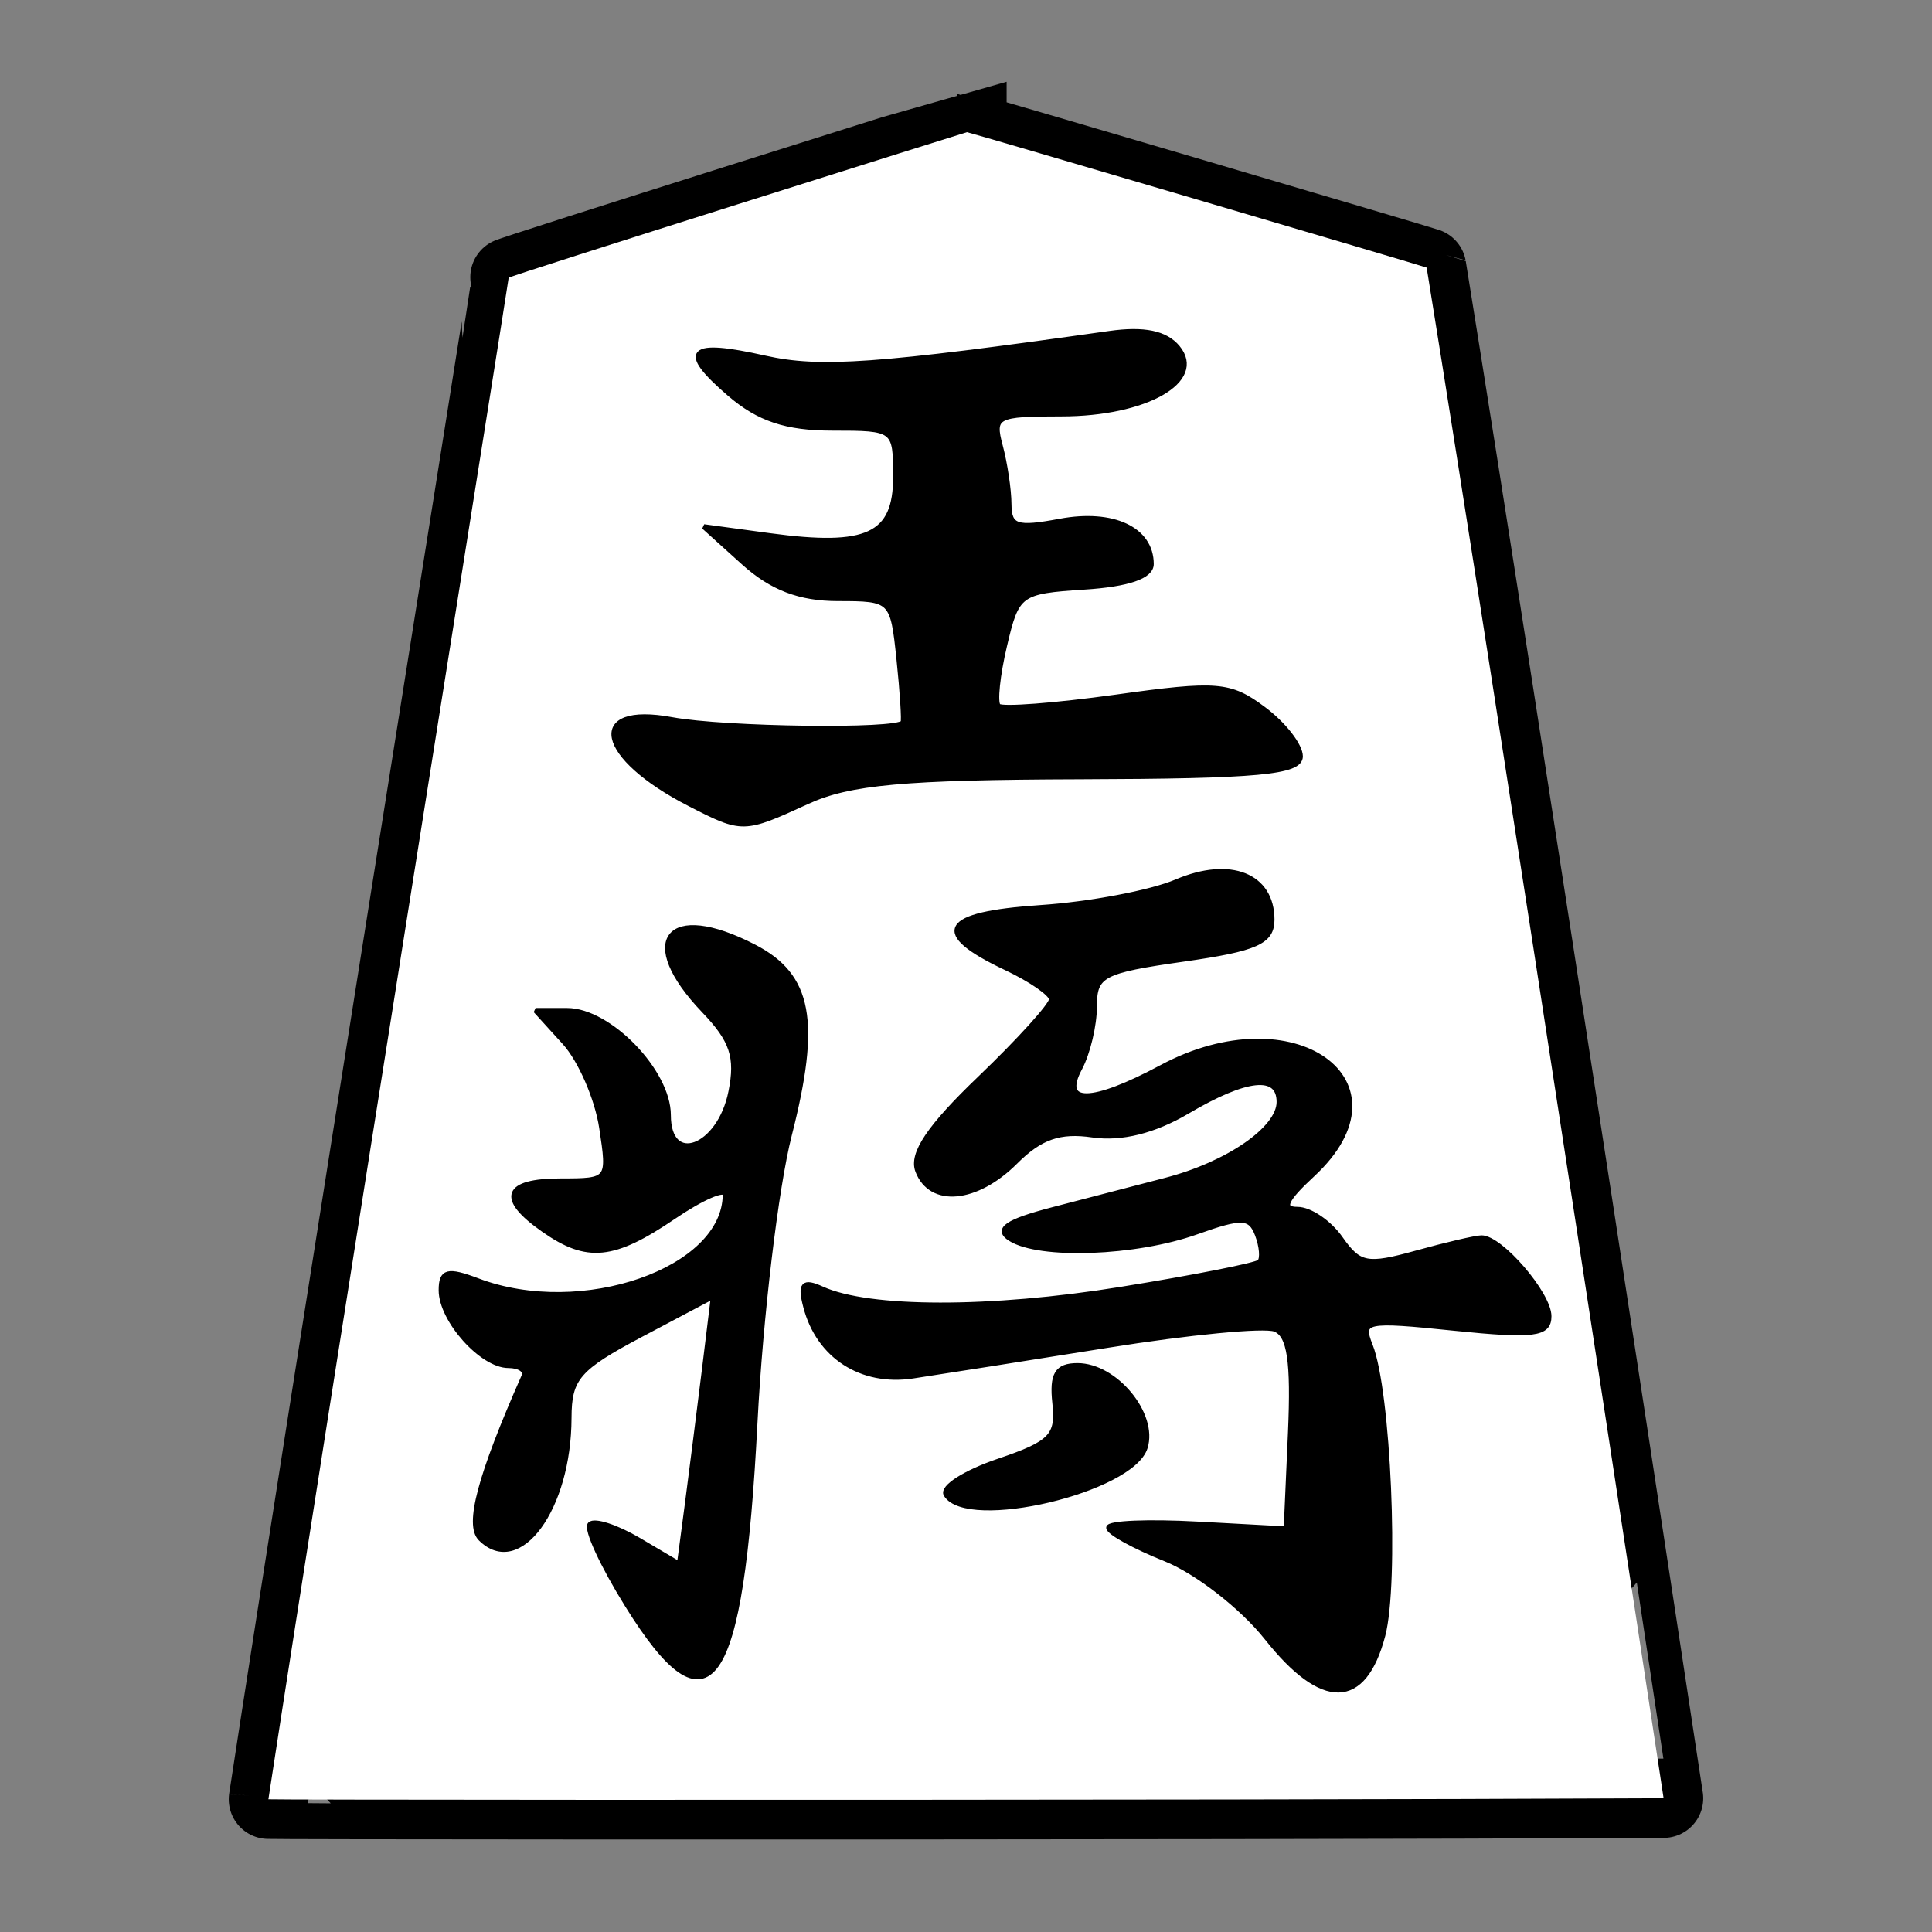 <?xml version="1.0" encoding="UTF-8" standalone="no"?><!DOCTYPE svg PUBLIC "-//W3C//DTD SVG 1.1//EN" "http://www.w3.org/Graphics/SVG/1.1/DTD/svg11.dtd"><svg width="100%" height="100%" viewBox="0 0 39 39" version="1.1" xmlns="http://www.w3.org/2000/svg" xmlns:xlink="http://www.w3.org/1999/xlink" xml:space="preserve" xmlns:serif="http://www.serif.com/" style="fill-rule:evenodd;clip-rule:evenodd;stroke-miterlimit:2;"><rect x="0" y="0" width="39" height="39" fill="#808080" stroke="none"/><g id="g3810"><path id="path3040" d="M19.52,2.668c-0.074,0.018 -9.259,2.908 -9.252,2.939c0.006,0.023 -3.662,22.951 -4.85,30.714c-0.001,0.01 10.344,0.018 19.373,0.004c3.294,-0.005 6.413,-0.013 8.791,-0.025c0.002,0 -3.319,-21.858 -4.783,-30.898c-0.002,-0.012 -9.256,-2.74 -9.279,-2.734Z" style="fill:none;fill-rule:nonzero;stroke:#000;stroke-width:1.6px;"/><path d="M19.52,2.668c-0.074,0.018 -9.259,2.908 -9.252,2.939c0.006,0.023 -3.662,22.951 -4.85,30.714c-0.001,0.01 10.344,0.018 19.373,0.004c3.294,-0.005 6.413,-0.013 8.791,-0.025c0.002,0 -3.319,-21.858 -4.783,-30.898c-0.002,-0.012 -9.256,-2.74 -9.279,-2.734Z" style="fill:#fff;fill-rule:nonzero;"/><path id="path3004" d="M25.571,33.06c-0.493,-0.622 -1.412,-1.337 -2.044,-1.59c-0.631,-0.253 -1.147,-0.537 -1.147,-0.632c0,-0.094 0.806,-0.127 1.791,-0.073l1.792,0.097l0.086,-1.938c0.063,-1.449 -0.016,-1.978 -0.313,-2.092c-0.219,-0.084 -1.741,0.062 -3.382,0.326c-1.641,0.262 -3.41,0.541 -3.93,0.619c-1.037,0.155 -1.899,-0.403 -2.159,-1.399c-0.121,-0.46 -0.053,-0.533 0.33,-0.359c0.947,0.43 3.393,0.434 6.03,0.008c1.475,-0.238 2.736,-0.487 2.801,-0.553c0.067,-0.066 0.046,-0.315 -0.044,-0.552c-0.144,-0.373 -0.312,-0.38 -1.226,-0.054c-1.23,0.439 -3.172,0.51 -3.761,0.137c-0.299,-0.19 -0.07,-0.346 0.86,-0.588c0.697,-0.182 1.719,-0.448 2.271,-0.591c1.259,-0.326 2.294,-1.04 2.294,-1.581c0,-0.582 -0.657,-0.514 -1.853,0.191c-0.669,0.395 -1.334,0.56 -1.912,0.475c-0.661,-0.097 -1.057,0.041 -1.558,0.542c-0.788,0.789 -1.706,0.874 -1.97,0.184c-0.134,-0.347 0.229,-0.886 1.259,-1.873c0.796,-0.764 1.444,-1.479 1.44,-1.592c-0.003,-0.112 -0.415,-0.398 -0.916,-0.634c-1.514,-0.716 -1.304,-1.084 0.692,-1.218c0.994,-0.066 2.23,-0.3 2.746,-0.52c1.086,-0.463 1.929,-0.128 1.929,0.765c0,0.447 -0.316,0.588 -1.792,0.798c-1.636,0.233 -1.792,0.315 -1.792,0.95c0,0.383 -0.134,0.945 -0.297,1.251c-0.4,0.747 0.238,0.74 1.655,-0.02c2.658,-1.423 5.067,0.289 3.044,2.165c-0.557,0.515 -0.637,0.703 -0.303,0.703c0.251,0 0.644,0.267 0.872,0.595c0.373,0.531 0.536,0.561 1.522,0.288c0.608,-0.169 1.201,-0.307 1.32,-0.308c0.384,-0.003 1.362,1.133 1.362,1.583c0,0.368 -0.303,0.407 -1.912,0.243c-1.802,-0.186 -1.899,-0.166 -1.695,0.35c0.366,0.918 0.532,4.786 0.253,5.85c-0.383,1.454 -1.216,1.471 -2.343,0.047Zm-12.907,-0.657c-0.503,-0.809 -0.841,-1.543 -0.752,-1.633c0.09,-0.09 0.532,0.054 0.983,0.32l0.819,0.484l0.161,-1.215c0.088,-0.669 0.242,-1.886 0.343,-2.703l0.182,-1.488l-1.455,0.77c-1.282,0.679 -1.456,0.88 -1.458,1.684c-0.004,1.833 -1.013,3.208 -1.786,2.436c-0.277,-0.277 -0.014,-1.261 0.875,-3.276c0.054,-0.119 -0.088,-0.216 -0.313,-0.216c-0.536,0 -1.358,-0.921 -1.358,-1.521c0,-0.388 0.13,-0.422 0.735,-0.193c2.099,0.798 4.999,-0.212 4.999,-1.741c0,-0.141 -0.47,0.063 -1.044,0.453c-1.214,0.824 -1.742,0.876 -2.62,0.261c-0.912,-0.637 -0.788,-0.987 0.348,-0.987c0.977,0 0.985,-0.009 0.822,-1.075c-0.09,-0.591 -0.426,-1.365 -0.748,-1.72l-0.586,-0.645l0.637,0c0.849,0 2.044,1.234 2.044,2.111c0,1.057 1.034,0.673 1.262,-0.469c0.141,-0.704 0.029,-1.042 -0.543,-1.639c-1.352,-1.412 -0.739,-2.193 1.01,-1.288c1.129,0.583 1.3,1.497 0.712,3.801c-0.27,1.06 -0.582,3.669 -0.692,5.799c-0.282,5.448 -0.919,6.359 -2.577,3.69Zm6.434,-2.233c-0.089,-0.144 0.387,-0.447 1.058,-0.675c1.066,-0.36 1.21,-0.509 1.137,-1.171c-0.063,-0.581 0.044,-0.758 0.458,-0.758c0.763,0 1.578,0.987 1.365,1.656c-0.273,0.863 -3.588,1.646 -4.018,0.948Zm-5.177,-13.943c-1.855,-0.951 -2.079,-2.019 -0.357,-1.7c1.068,0.197 4.542,0.243 4.664,0.06c0.025,-0.036 -0.012,-0.615 -0.082,-1.285c-0.125,-1.2 -0.144,-1.218 -1.228,-1.218c-0.774,0 -1.339,-0.216 -1.905,-0.726l-0.804,-0.726l1.333,0.181c1.969,0.266 2.537,0.001 2.537,-1.186c0,-0.974 -0.014,-0.984 -1.274,-0.984c-0.934,0 -1.489,-0.185 -2.079,-0.693c-1.016,-0.874 -0.825,-1.068 0.709,-0.723c1.117,0.251 2.269,0.168 6.96,-0.496c0.698,-0.099 1.132,-0.009 1.376,0.284c0.55,0.663 -0.638,1.341 -2.348,1.341c-1.316,0 -1.393,0.04 -1.231,0.645c0.095,0.355 0.175,0.885 0.176,1.179c0.004,0.457 0.153,0.505 1.03,0.341c1.069,-0.2 1.842,0.162 1.842,0.865c0,0.249 -0.466,0.409 -1.353,0.466c-1.308,0.085 -1.361,0.124 -1.608,1.178c-0.142,0.6 -0.199,1.151 -0.126,1.222c0.071,0.073 1.139,-0.009 2.372,-0.18c2.049,-0.286 2.303,-0.265 2.983,0.243c0.408,0.304 0.742,0.734 0.742,0.953c0,0.323 -0.845,0.402 -4.444,0.413c-3.555,0.011 -4.657,0.111 -5.51,0.502c-1.294,0.592 -1.303,0.592 -2.375,0.044Z" style="fill:none;fill-rule:nonzero;stroke:#000;stroke-width:0.1px;"/><path d="M25.571,33.06c-0.493,-0.622 -1.412,-1.337 -2.044,-1.59c-0.631,-0.253 -1.147,-0.537 -1.147,-0.632c0,-0.094 0.806,-0.127 1.791,-0.073l1.792,0.097l0.086,-1.938c0.063,-1.449 -0.016,-1.978 -0.313,-2.092c-0.219,-0.084 -1.741,0.062 -3.382,0.326c-1.641,0.262 -3.41,0.541 -3.93,0.619c-1.037,0.155 -1.899,-0.403 -2.159,-1.399c-0.121,-0.46 -0.053,-0.533 0.33,-0.359c0.947,0.43 3.393,0.434 6.03,0.008c1.475,-0.238 2.736,-0.487 2.801,-0.553c0.067,-0.066 0.046,-0.315 -0.044,-0.552c-0.144,-0.373 -0.312,-0.38 -1.226,-0.054c-1.23,0.439 -3.172,0.51 -3.761,0.137c-0.299,-0.19 -0.07,-0.346 0.86,-0.588c0.697,-0.182 1.719,-0.448 2.271,-0.591c1.259,-0.326 2.294,-1.04 2.294,-1.581c0,-0.582 -0.657,-0.514 -1.853,0.191c-0.669,0.395 -1.334,0.56 -1.912,0.475c-0.661,-0.097 -1.057,0.041 -1.558,0.542c-0.788,0.789 -1.706,0.874 -1.97,0.184c-0.134,-0.347 0.229,-0.886 1.259,-1.873c0.796,-0.764 1.444,-1.479 1.44,-1.592c-0.003,-0.112 -0.415,-0.398 -0.916,-0.634c-1.514,-0.716 -1.304,-1.084 0.692,-1.218c0.994,-0.066 2.23,-0.3 2.746,-0.52c1.086,-0.463 1.929,-0.128 1.929,0.765c0,0.447 -0.316,0.588 -1.792,0.798c-1.636,0.233 -1.792,0.315 -1.792,0.95c0,0.383 -0.134,0.945 -0.297,1.251c-0.4,0.747 0.238,0.74 1.655,-0.02c2.658,-1.423 5.067,0.289 3.044,2.165c-0.557,0.515 -0.637,0.703 -0.303,0.703c0.251,0 0.644,0.267 0.872,0.595c0.373,0.531 0.536,0.561 1.522,0.288c0.608,-0.169 1.201,-0.307 1.32,-0.308c0.384,-0.003 1.362,1.133 1.362,1.583c0,0.368 -0.303,0.407 -1.912,0.243c-1.802,-0.186 -1.899,-0.166 -1.695,0.35c0.366,0.918 0.532,4.786 0.253,5.85c-0.383,1.454 -1.216,1.471 -2.343,0.047Zm-12.907,-0.657c-0.503,-0.809 -0.841,-1.543 -0.752,-1.633c0.09,-0.09 0.532,0.054 0.983,0.32l0.819,0.484l0.161,-1.215c0.088,-0.669 0.242,-1.886 0.343,-2.703l0.182,-1.488l-1.455,0.77c-1.282,0.679 -1.456,0.88 -1.458,1.684c-0.004,1.833 -1.013,3.208 -1.786,2.436c-0.277,-0.277 -0.014,-1.261 0.875,-3.276c0.054,-0.119 -0.088,-0.216 -0.313,-0.216c-0.536,0 -1.358,-0.921 -1.358,-1.521c0,-0.388 0.13,-0.422 0.735,-0.193c2.099,0.798 4.999,-0.212 4.999,-1.741c0,-0.141 -0.47,0.063 -1.044,0.453c-1.214,0.824 -1.742,0.876 -2.62,0.261c-0.912,-0.637 -0.788,-0.987 0.348,-0.987c0.977,0 0.985,-0.009 0.822,-1.075c-0.09,-0.591 -0.426,-1.365 -0.748,-1.72l-0.586,-0.645l0.637,0c0.849,0 2.044,1.234 2.044,2.111c0,1.057 1.034,0.673 1.262,-0.469c0.141,-0.704 0.029,-1.042 -0.543,-1.639c-1.352,-1.412 -0.739,-2.193 1.01,-1.288c1.129,0.583 1.3,1.497 0.712,3.801c-0.27,1.06 -0.582,3.669 -0.692,5.799c-0.282,5.448 -0.919,6.359 -2.577,3.69Zm6.434,-2.233c-0.089,-0.144 0.387,-0.447 1.058,-0.675c1.066,-0.36 1.21,-0.509 1.137,-1.171c-0.063,-0.581 0.044,-0.758 0.458,-0.758c0.763,0 1.578,0.987 1.365,1.656c-0.273,0.863 -3.588,1.646 -4.018,0.948Zm-5.177,-13.943c-1.855,-0.951 -2.079,-2.019 -0.357,-1.7c1.068,0.197 4.542,0.243 4.664,0.06c0.025,-0.036 -0.012,-0.615 -0.082,-1.285c-0.125,-1.2 -0.144,-1.218 -1.228,-1.218c-0.774,0 -1.339,-0.216 -1.905,-0.726l-0.804,-0.726l1.333,0.181c1.969,0.266 2.537,0.001 2.537,-1.186c0,-0.974 -0.014,-0.984 -1.274,-0.984c-0.934,0 -1.489,-0.185 -2.079,-0.693c-1.016,-0.874 -0.825,-1.068 0.709,-0.723c1.117,0.251 2.269,0.168 6.96,-0.496c0.698,-0.099 1.132,-0.009 1.376,0.284c0.55,0.663 -0.638,1.341 -2.348,1.341c-1.316,0 -1.393,0.04 -1.231,0.645c0.095,0.355 0.175,0.885 0.176,1.179c0.004,0.457 0.153,0.505 1.03,0.341c1.069,-0.2 1.842,0.162 1.842,0.865c0,0.249 -0.466,0.409 -1.353,0.466c-1.308,0.085 -1.361,0.124 -1.608,1.178c-0.142,0.6 -0.199,1.151 -0.126,1.222c0.071,0.073 1.139,-0.009 2.372,-0.18c2.049,-0.286 2.303,-0.265 2.983,0.243c0.408,0.304 0.742,0.734 0.742,0.953c0,0.323 -0.845,0.402 -4.444,0.413c-3.555,0.011 -4.657,0.111 -5.51,0.502c-1.294,0.592 -1.303,0.592 -2.375,0.044Z" style="fill-rule:nonzero;"/></g></svg>